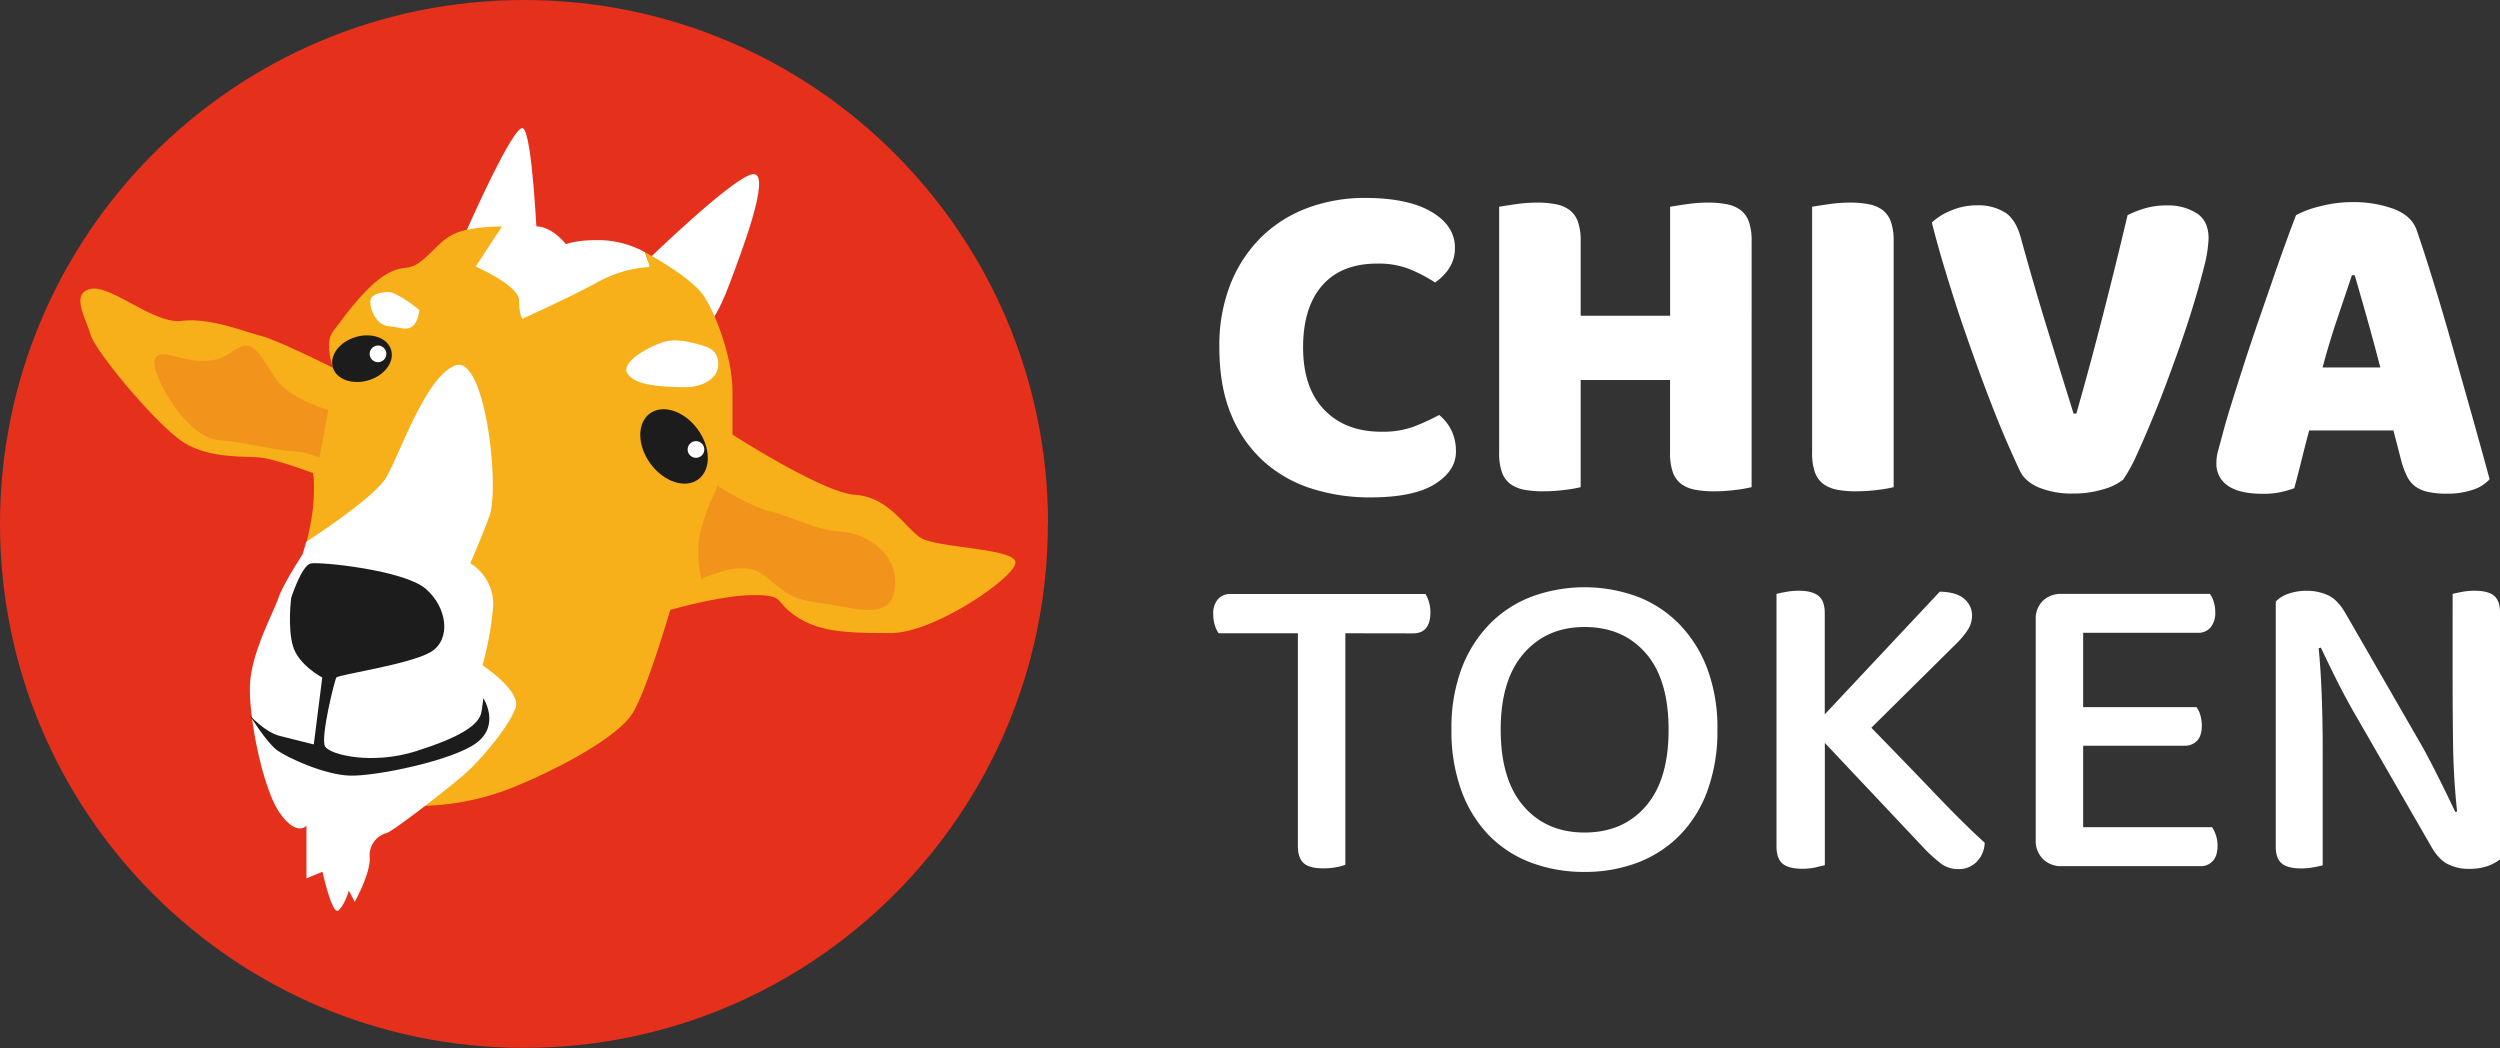 <svg xmlns="http://www.w3.org/2000/svg" viewBox="0 0 901.83 378.07"><rect x="0" y="0" width="901.83" height="378.07" fill="#333333" stroke="none"/><defs><style>.cls-1{fill:#fff;}.cls-2{fill:#e5301c;}.cls-3{fill:#f7b01a;}.cls-4{fill:#1c1c1c;}.cls-5{fill:#f2941c;}</style></defs><g id="Capa_2" data-name="Capa 2"><g id="Capa_1-2" data-name="Capa 1"><path class="cls-1" d="M496.78,95.09q-12.93,0-19.82,7.9t-6.89,22.34q0,14.61,7.64,22.51t20.58,7.9A32.56,32.56,0,0,0,510,153.89a80.36,80.36,0,0,0,9.16-4.2,16.87,16.87,0,0,1,4.45,5.63,17.29,17.29,0,0,1,1.59,7.64q0,6.9-7.64,11.68t-23.27,4.79a68.94,68.94,0,0,1-21.17-3.19,47.3,47.3,0,0,1-17.3-9.83,46.43,46.43,0,0,1-11.68-16.8q-4.28-10.17-4.28-24.28a60.36,60.36,0,0,1,4.11-23.1A49.3,49.3,0,0,1,455.2,85.34a47.31,47.31,0,0,1,16.72-10.41,58.82,58.82,0,0,1,20.49-3.53q15.46,0,23.94,5t8.49,12.94a13.11,13.11,0,0,1-2.18,7.56,17.93,17.93,0,0,1-5,5,53.87,53.87,0,0,0-9.32-4.87A30.26,30.26,0,0,0,496.78,95.09Z"/><path class="cls-1" d="M631.86,175.73a47,47,0,0,1-5.8,1,60.91,60.91,0,0,1-7.81.5,35.23,35.23,0,0,1-6.81-.58,12.25,12.25,0,0,1-5-2.1,9.1,9.1,0,0,1-3-4.21,20.52,20.52,0,0,1-1-7V137.09H570.2v38.64a46.67,46.67,0,0,1-5.8,1,60.8,60.8,0,0,1-7.81.5,35.12,35.12,0,0,1-6.8-.58,12.36,12.36,0,0,1-5-2.1,9.08,9.08,0,0,1-3-4.21,20.25,20.25,0,0,1-1-7V74.59q1.85-.33,5.88-.92a53.87,53.87,0,0,1,7.73-.59,35.14,35.14,0,0,1,6.8.59,12.09,12.09,0,0,1,5,2.1,9.1,9.1,0,0,1,3,4.2,20.49,20.49,0,0,1,1,7V113.9h32.26V74.59q1.85-.33,5.88-.92a53.74,53.74,0,0,1,7.72-.59,35.17,35.17,0,0,1,6.81.59,12,12,0,0,1,5,2.1,9.05,9.05,0,0,1,3,4.2,20.49,20.49,0,0,1,1,7Z"/><path class="cls-1" d="M683.1,175.73a47,47,0,0,1-5.8,1,60.8,60.8,0,0,1-7.81.5,35,35,0,0,1-6.8-.58,12.24,12.24,0,0,1-5-2.1,9.17,9.17,0,0,1-3-4.21,20.52,20.52,0,0,1-1-7V74.59q1.84-.33,5.88-.92a53.87,53.87,0,0,1,7.73-.59,35.14,35.14,0,0,1,6.8.59,12.09,12.09,0,0,1,5,2.1,9.1,9.1,0,0,1,3,4.2,20.49,20.49,0,0,1,1,7Z"/><path class="cls-1" d="M765.92,173a20.55,20.55,0,0,1-7.3,3.53,37,37,0,0,1-10.84,1.51,31.42,31.42,0,0,1-12.1-2.1q-5-2.1-6.89-5.79-1.85-3.87-4.53-10t-5.63-13.69q-2.94-7.56-6-16.05t-6-17.22q-2.86-8.73-5.38-17.13t-4.37-15.79A22,22,0,0,1,703.68,76a23.55,23.55,0,0,1,9.49-1.93,18.17,18.17,0,0,1,10.16,2.6q4,2.61,5.8,9.66,4.53,16.47,9.16,31.5T748,149.19h1q4.53-15.8,9.32-34.44t9.16-37.13a38.37,38.37,0,0,1,6.46-2.52,27.93,27.93,0,0,1,7.82-1,19.32,19.32,0,0,1,10.58,2.77q4.37,2.77,4.37,9.16a48.24,48.24,0,0,1-1.77,10.75q-1.75,7-4.53,15.88T784.15,131q-3.43,9.59-6.89,18.06t-6.46,15A58.79,58.79,0,0,1,765.92,173Z"/><path class="cls-1" d="M828.25,77.62a35.22,35.22,0,0,1,8.65-3.19,46.06,46.06,0,0,1,11.68-1.52,42.11,42.11,0,0,1,14.87,2.44q6.46,2.43,8.32,7.64,3,8.74,6.55,20.33t7,23.94q3.52,12.36,6.89,24.36t5.88,21.26a14,14,0,0,1-6,3.78,28.76,28.76,0,0,1-9.57,1.42,29.32,29.32,0,0,1-6.81-.67,12.15,12.15,0,0,1-4.53-2,10,10,0,0,1-2.86-3.53,30.7,30.7,0,0,1-1.93-5l-3-11.6H833q-1.35,5-2.69,10.42t-2.69,10.42a44.25,44.25,0,0,1-5,1.43,29.2,29.2,0,0,1-6.3.58q-8.57,0-12.68-2.94a9.42,9.42,0,0,1-4.12-8.14,17,17,0,0,1,.68-4.71c.44-1.57.95-3.41,1.51-5.54q1.17-4.55,3.27-11.26T809.6,131q2.52-7.82,5.38-16.05t5.37-15.54q2.52-7.31,4.62-13C826.37,82.55,827.47,79.63,828.25,77.62Zm20.16,21.67q-2.35,7-5.29,15.71t-5.29,17.56h20.83q-2.35-9.07-4.79-17.73t-4.45-15.54Z"/><path class="cls-2" d="M378.07,189c0-104.41-84.63-189-189-189S0,84.63,0,189s84.63,189,189,189,189-84.63,189-189"/><path class="cls-1" d="M181.13,81.73a41.55,41.55,0,0,0,11.2,0c6.34-.84,11.82,6.37,11.82,6.37s4-1.73,13-1.45A35,35,0,0,1,232.7,91l1.72,5.38L184.3,124.62,163.23,95Z"/><path class="cls-1" d="M168.13,83.55s17-38.68,20.46-37.3,5.18,41,5.18,41Z"/><path class="cls-1" d="M232.7,94.69s32.42-31.62,39.08-31.87-4.71,29.14-8.65,39.69-6.61,13.24-6.61,13.24Z"/><path class="cls-3" d="M108.3,204.42s3.91-13.44,4.64-21.75,0-12,0-12-12.46-4.7-18.33-5.52-18.82.63-28.59-5.72-31.63-32.73-33.34-38.66-7.33-14.93,0-16.54S55.51,117,65.53,115.76s21.75,3.61,28.35,5.32,26.2,11.58,26.2,11.58-3.12-8.94,0-13,10.69-15,18-19.9,8.81-1.46,13.94-5.62,7.33-8.06,12.95-10.26,16.13-2.2,16.13-2.2L171.6,96.15s15.64,6.84,15.64,12.22,1.23,6.6,1.23,6.6,16.86-7.58,27.13-13.2,18.81-5.38,18.81-5.38L232.7,91s16.62,8.8,21.27,15.89,10.26,22.73,10.26,34.22v15.64s32.51,21,44.24,21.75,17.59,11.08,23.21,15.23,35.42,3.85,34.61,9.43-29.47,25.2-44.86,25.2-25.52-.24-34-5.86-3.86-7.82-15.59-7.82-30.06,5.36-30.06,5.36-8.56,29.34-13.69,37.41-24.94,19.3-43.76,26.88a93.15,93.15,0,0,1-36.89,6.36Z"/><path class="cls-1" d="M110.47,195.44s23.8-15.3,28.56-22.78,14.28-36.72,25.17-40.81,16.16,44.21,12.33,54.41-6.89,16.91-6.89,16.91a17.42,17.42,0,0,1,8.13,17.09A120.59,120.59,0,0,1,174.06,240S188,249.17,186,255.29s-12.24,18.73-19,24.49-25.16,20.05-27.55,20.73a8.28,8.28,0,0,0-6.07,8.84c.29,5.78-5.42,16-5.42,16l-2.11-4.08s-1.47,5.1-3.74,7.14-5.78-13.94-5.78-13.94l-5.78,2.38v-19s-3.4,4.08-9.52-4.42-11.22-34-10.88-45.9,8.5-26.53,10.2-31.63,8.84-16,8.84-16Z"/><path class="cls-4" d="M251.63,154.79c4.83,6.56,4.95,14.67.26,18.13s-12.41.93-17.23-5.62-4.95-14.67-.26-18.13,12.4-.94,17.23,5.62"/><path class="cls-4" d="M128.17,121.62c5.8-1.79,11.58.25,12.91,4.55s-2.29,9.25-8.09,11-11.58-.24-12.91-4.55,2.29-9.25,8.09-11"/><path class="cls-1" d="M254.22,124.92s-8.6-3.14-13.9-1.81-17,7.49-13.88,11.81,12.33,4.56,20,4.76,11.93-3.61,12.51-6.77c1.24-6.75-4.77-8-4.77-8"/><path class="cls-1" d="M151.28,111.83s-8-6.53-11.08-6.47-6.53.74-6.62,3.48,2.14,8.47,6.56,8.84,6.27,1.7,8.52.14,2.62-6,2.62-6"/><path class="cls-4" d="M105,215.84s3.74-11.9,7.14-12.58,33.67,2.38,41.49,9.18,9.18,18.37,1.7,22.79-33.33,8.16-34,9.18-5.78,21.76-4.08,24.82,17,6.8,33,1.7,22.78-9.52,23.46-14.28l.68-4.76s6.12,9.52-2.38,16-36.73,12.24-45.91,11.9-22.44-6.46-26.18-9.18S90.07,258,90.07,258s5.44,6.12,10.88,7.48l12.24,3.06,3.06-24.14s-8.5-4.42-10.54-11.23-.68-17.34-.68-17.34"/><path class="cls-5" d="M118.44,147.87s-14-3.89-19-11.34-7.9-13.9-12.9-11.33-5.8,4.91-13.7,5-16.33-5.41-17.12,0,11.33,27.54,23.18,28.59,20.28,3.68,26.07,3.95a30,30,0,0,1,10.27,2.37Z"/><path class="cls-5" d="M257.5,178.6s-1.84,2.89-4.48,11.85,0,18.43,0,18.43,11.33-5.53,18.44-3.42,9.48,10.27,22.91,11.85,26.86,7.37,28.44-5-10-20-19.48-20.55-18.18-5.73-25.55-7.34-19-9.25-19-9.25Z"/><path class="cls-1" d="M254.06,162.14a3,3,0,1,0-3,3,3,3,0,0,0,3-3"/><path class="cls-1" d="M139.36,127.65a3,3,0,1,0-3,3,3,3,0,0,0,3-3"/><path class="cls-1" d="M485.31,228.44v83.5a16.23,16.23,0,0,1-3.31.89,25.26,25.26,0,0,1-4.61.41c-3.34,0-5.7-.62-7.1-1.86s-2.1-3.31-2.1-6.22V228.44H439.6a10.17,10.17,0,0,1-1.37-2.9,13.18,13.18,0,0,1-.57-4,7.76,7.76,0,0,1,1.7-5.41,5.91,5.91,0,0,1,4.6-1.86h70.26a11.92,11.92,0,0,1,1.21,2.75,12.93,12.93,0,0,1,.56,3.87c0,5.07-2.1,7.59-6.3,7.59Z"/><path class="cls-1" d="M619.52,263.17a62.42,62.42,0,0,1-3.64,22.21,44.86,44.86,0,0,1-10.09,16.07,42.76,42.76,0,0,1-15.18,9.77,53.47,53.47,0,0,1-19.06,3.31,54.12,54.12,0,0,1-19.14-3.31,41.73,41.73,0,0,1-15.18-9.77,45.4,45.4,0,0,1-10-16.07,62.64,62.64,0,0,1-3.64-22.21A60.65,60.65,0,0,1,527.3,241,46.49,46.49,0,0,1,537.47,225a42,42,0,0,1,15.27-9.85,55.36,55.36,0,0,1,37.71,0A42.15,42.15,0,0,1,605.63,225,46.64,46.64,0,0,1,615.8,241,60.65,60.65,0,0,1,619.52,263.17Zm-17.61,0q0-18.09-8.23-27.54t-22.13-9.45q-13.56,0-21.88,9.53t-8.32,27.46q0,18.09,8.24,27.62t22,9.53q13.89,0,22.13-9.53T601.91,263.17Z"/><path class="cls-1" d="M658.28,268v44.1c-.86.21-2,.48-3.39.8a20.59,20.59,0,0,1-4.69.49q-5,0-7.18-1.86c-1.46-1.24-2.18-3.31-2.18-6.22V214.23c.86-.21,2-.45,3.47-.72a25.15,25.15,0,0,1,4.6-.41c3.12,0,5.46.6,7,1.78s2.34,3.28,2.34,6.3v36.5l41.5-44.25q6.15.15,8.89,2.66a7.72,7.72,0,0,1,2.74,5.89,9.44,9.44,0,0,1-1.45,5.09,29,29,0,0,1-4.2,5.09l-30.68,30.36q13.39,13.74,23.49,24.31T715.94,304a10.26,10.26,0,0,1-3,7,9,9,0,0,1-6.38,2.51,10.21,10.21,0,0,1-6.54-2.1,59.79,59.79,0,0,1-5.41-4.85Z"/><path class="cls-1" d="M736.93,309.84a9.17,9.17,0,0,1-2.58-6.78V223.44a8.94,8.94,0,0,1,2.58-6.71,9.36,9.36,0,0,1,6.78-2.5h53.46a8.1,8.1,0,0,1,1.37,2.75,12.61,12.61,0,0,1,.57,3.87,8.12,8.12,0,0,1-1.7,5.5,5.79,5.79,0,0,1-4.6,1.93H751.46v26.81h40.87a8.48,8.48,0,0,1,1.37,2.75,12.94,12.94,0,0,1,.56,3.88q0,3.7-1.69,5.49A6.06,6.06,0,0,1,788,269H751.46v29.4H798a13.14,13.14,0,0,1,1.29,2.74,11.32,11.32,0,0,1,.65,3.88c0,2.48-.57,4.33-1.7,5.57a5.91,5.91,0,0,1-4.6,1.86H743.71A9.13,9.13,0,0,1,736.93,309.84Z"/><path class="cls-1" d="M897.31,312.43a19.67,19.67,0,0,1-6.47,1,17,17,0,0,1-7.83-1.7q-3.32-1.69-6-6.38L850.31,259c-1.19-2-2.4-4.2-3.64-6.46s-2.42-4.52-3.55-6.78-2.21-4.45-3.23-6.54-1.91-4-2.67-5.58l-.8.17q.8,8.39,1.13,18t.32,18.17v42.16c-.75.21-1.86.45-3.31.72a24.2,24.2,0,0,1-4.44.41c-3.23,0-5.57-.6-7-1.78s-2.18-3.17-2.18-6V217a11.06,11.06,0,0,1,4.61-2.83,19.1,19.1,0,0,1,6.38-1.05,18.17,18.17,0,0,1,7.91,1.62q3.39,1.62,6.14,6.29l26.81,46.52c1.18,2,2.36,4.2,3.55,6.46s2.34,4.52,3.47,6.78,2.21,4.45,3.23,6.54,1.91,4,2.67,5.58l.64-.17q-1.29-12.27-1.45-24.3t-.16-23.5V214.23q1.29-.31,3.39-.72a23.88,23.88,0,0,1,4.52-.41c3.23,0,5.57.6,7,1.78s2.18,3.18,2.18,6V310A15.41,15.41,0,0,1,897.31,312.43Z"/></g></g></svg>
